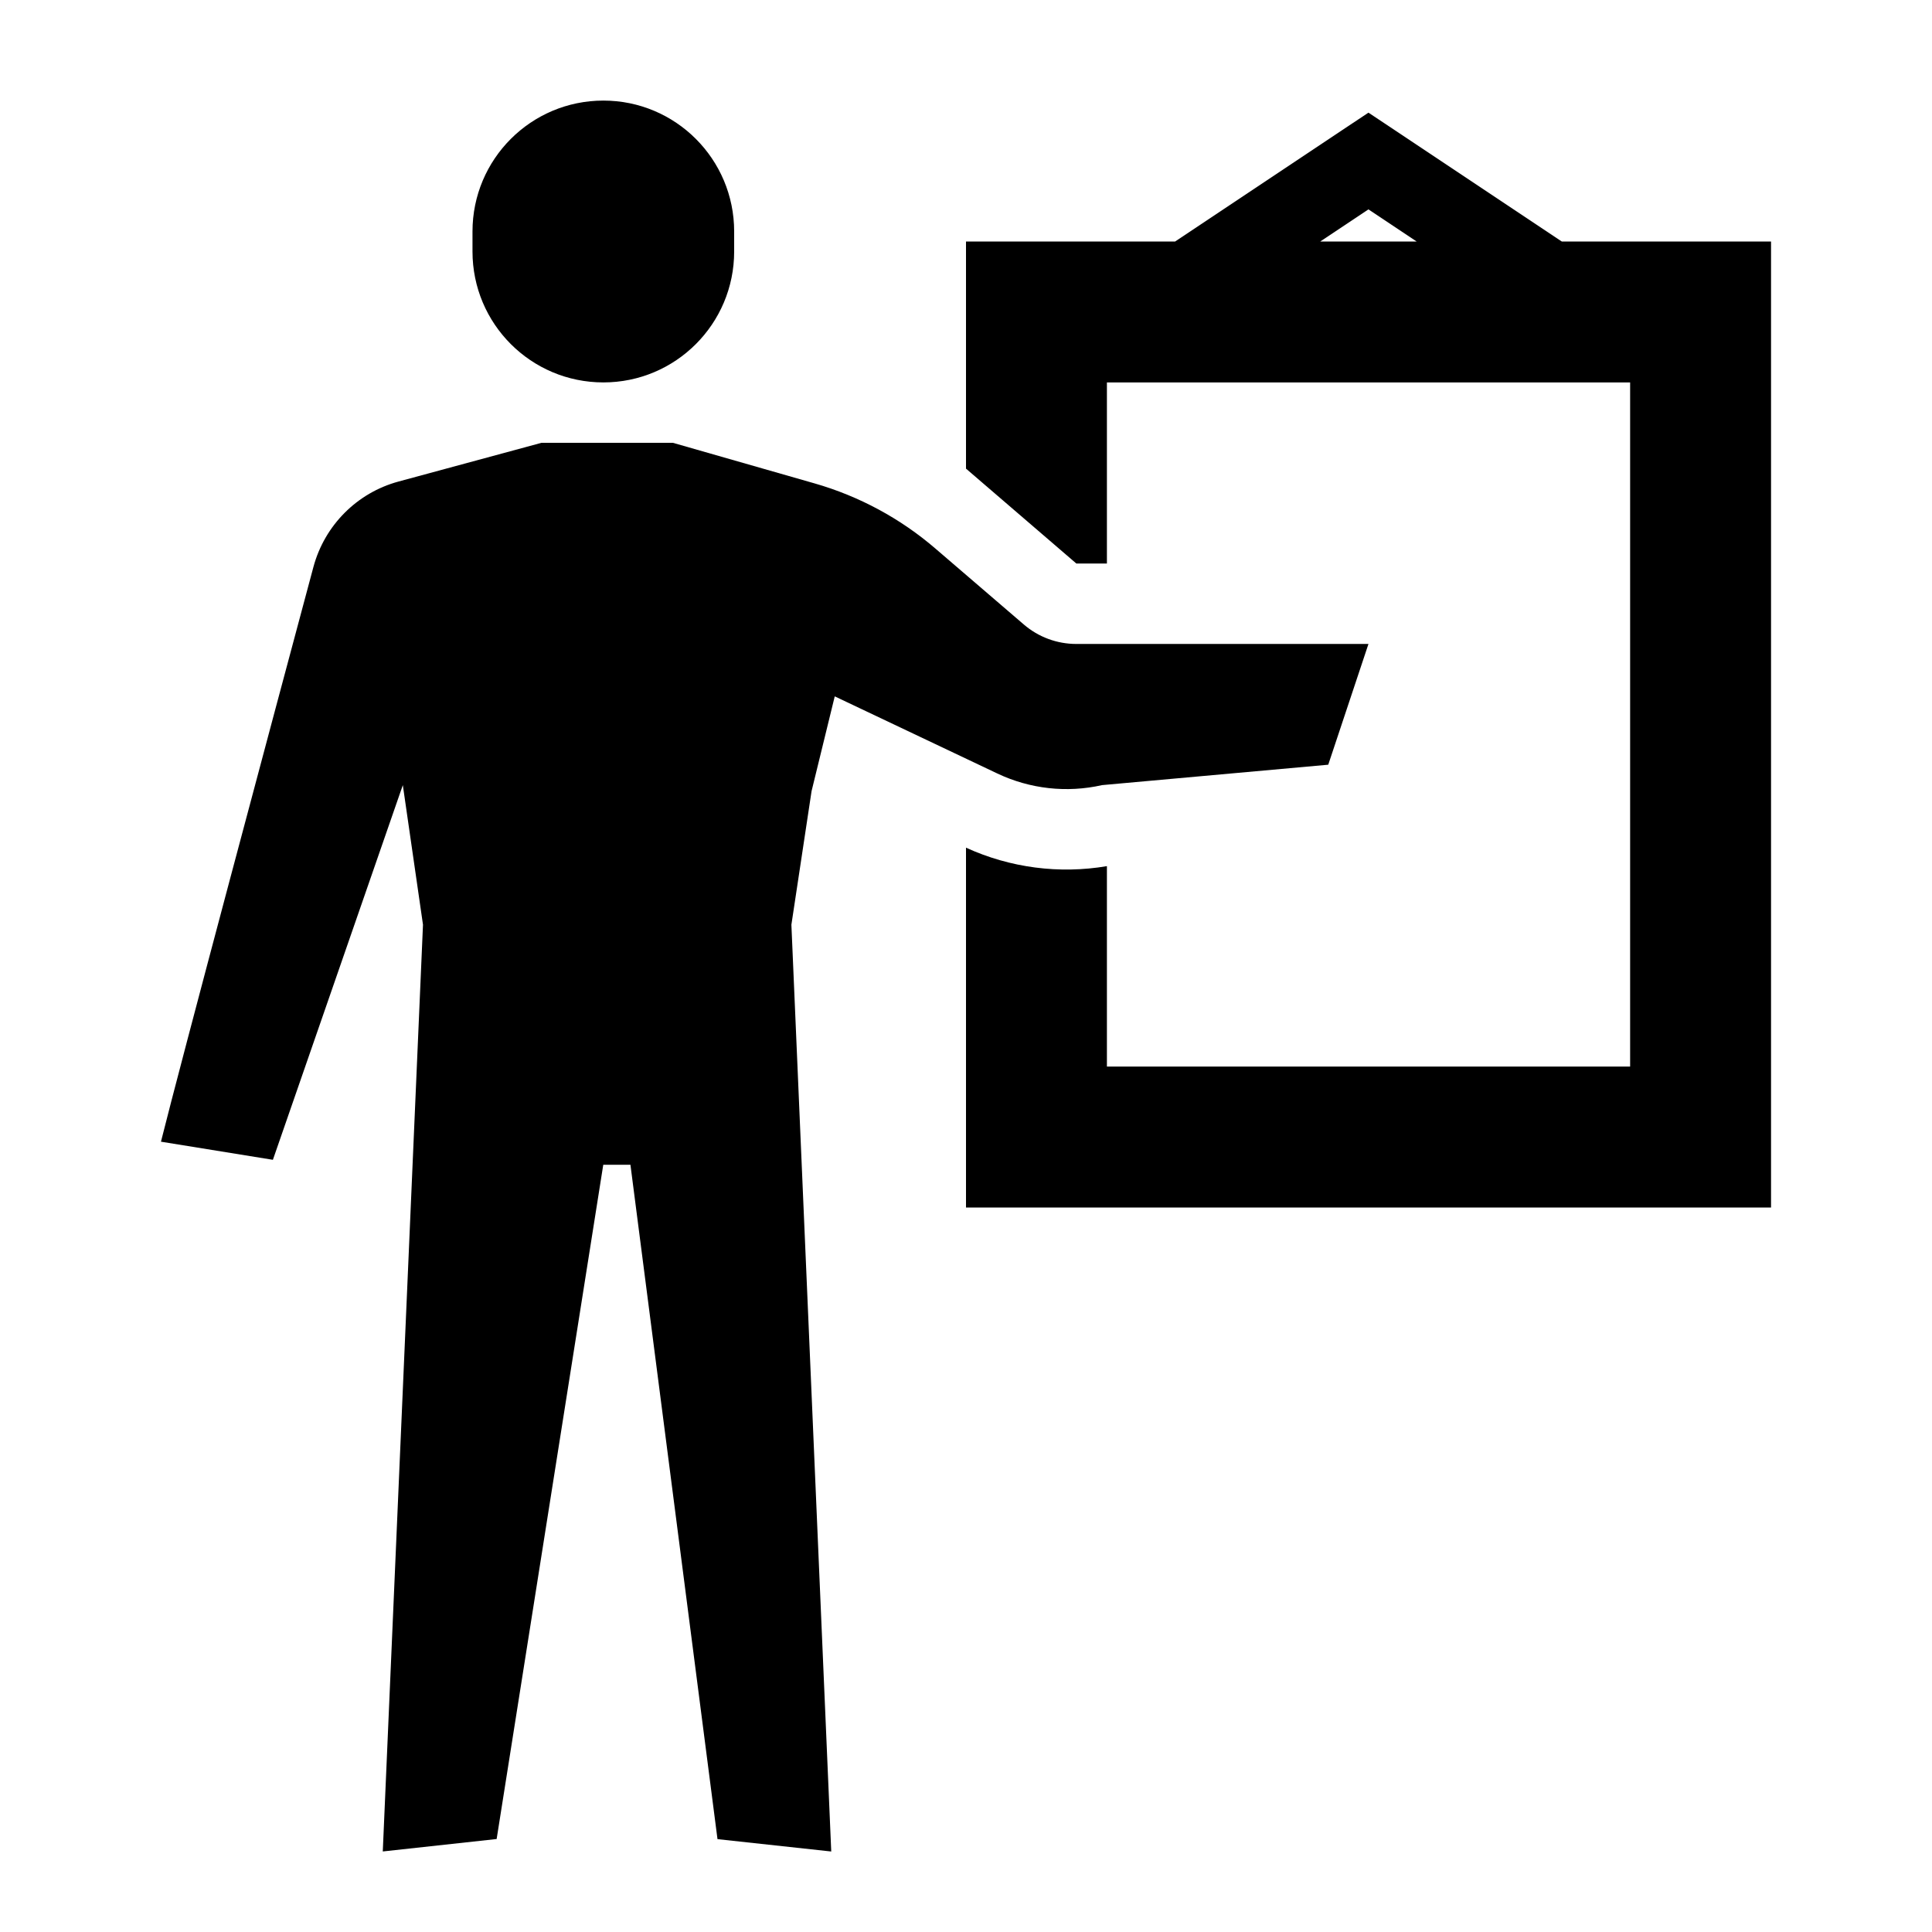 <?xml version="1.0" encoding="UTF-8"?>
<svg width="16" height="16" viewBox="0 0 16 16" fill="none" xmlns="http://www.w3.org/2000/svg">
  <path fill-rule="evenodd" clip-rule="evenodd" d="M4.997 0.833C5.595 0.833 6.08 1.318 6.08 1.917V2.083C6.08 2.682 5.595 3.167 4.997 3.167C4.398 3.167 3.913 2.682 3.913 2.083V1.917C3.913 1.318 4.398 0.833 4.997 0.833C4.997 0.833 4.997 0.833 4.997 0.833ZM2.26 9.605L3.336 6.502L3.503 7.658L3.17 15.333L4.113 15.23L4.996 9.646H5.221L5.942 15.231L6.881 15.333H6.884L6.554 7.658L6.721 6.552L6.913 5.767L8.26 6.406C8.53 6.534 8.835 6.568 9.127 6.502L11 6.333L11.333 5.333H8.914C8.754 5.333 8.6 5.276 8.479 5.172L7.749 4.545C7.458 4.294 7.115 4.109 6.745 4.003L5.572 3.667H4.485L3.3 3.988C2.957 4.081 2.689 4.35 2.596 4.694C2.267 5.921 1.494 8.809 1.333 9.455L2.26 9.605ZM11.333 0.933L11.518 1.056L12.934 2H13.5H14.667V3.167V8.833V10H13.5H9.167H8V8.833V7.02C8.365 7.187 8.772 7.24 9.167 7.173V8.833H13.5V3.167H9.167V4.667H8.914L8 3.881V3.167V2H9.167H9.732L11.148 1.056L11.333 0.933ZM11.333 1.734L11.732 2H10.934L11.333 1.734Z" fill="currentColor"/>
</svg>
